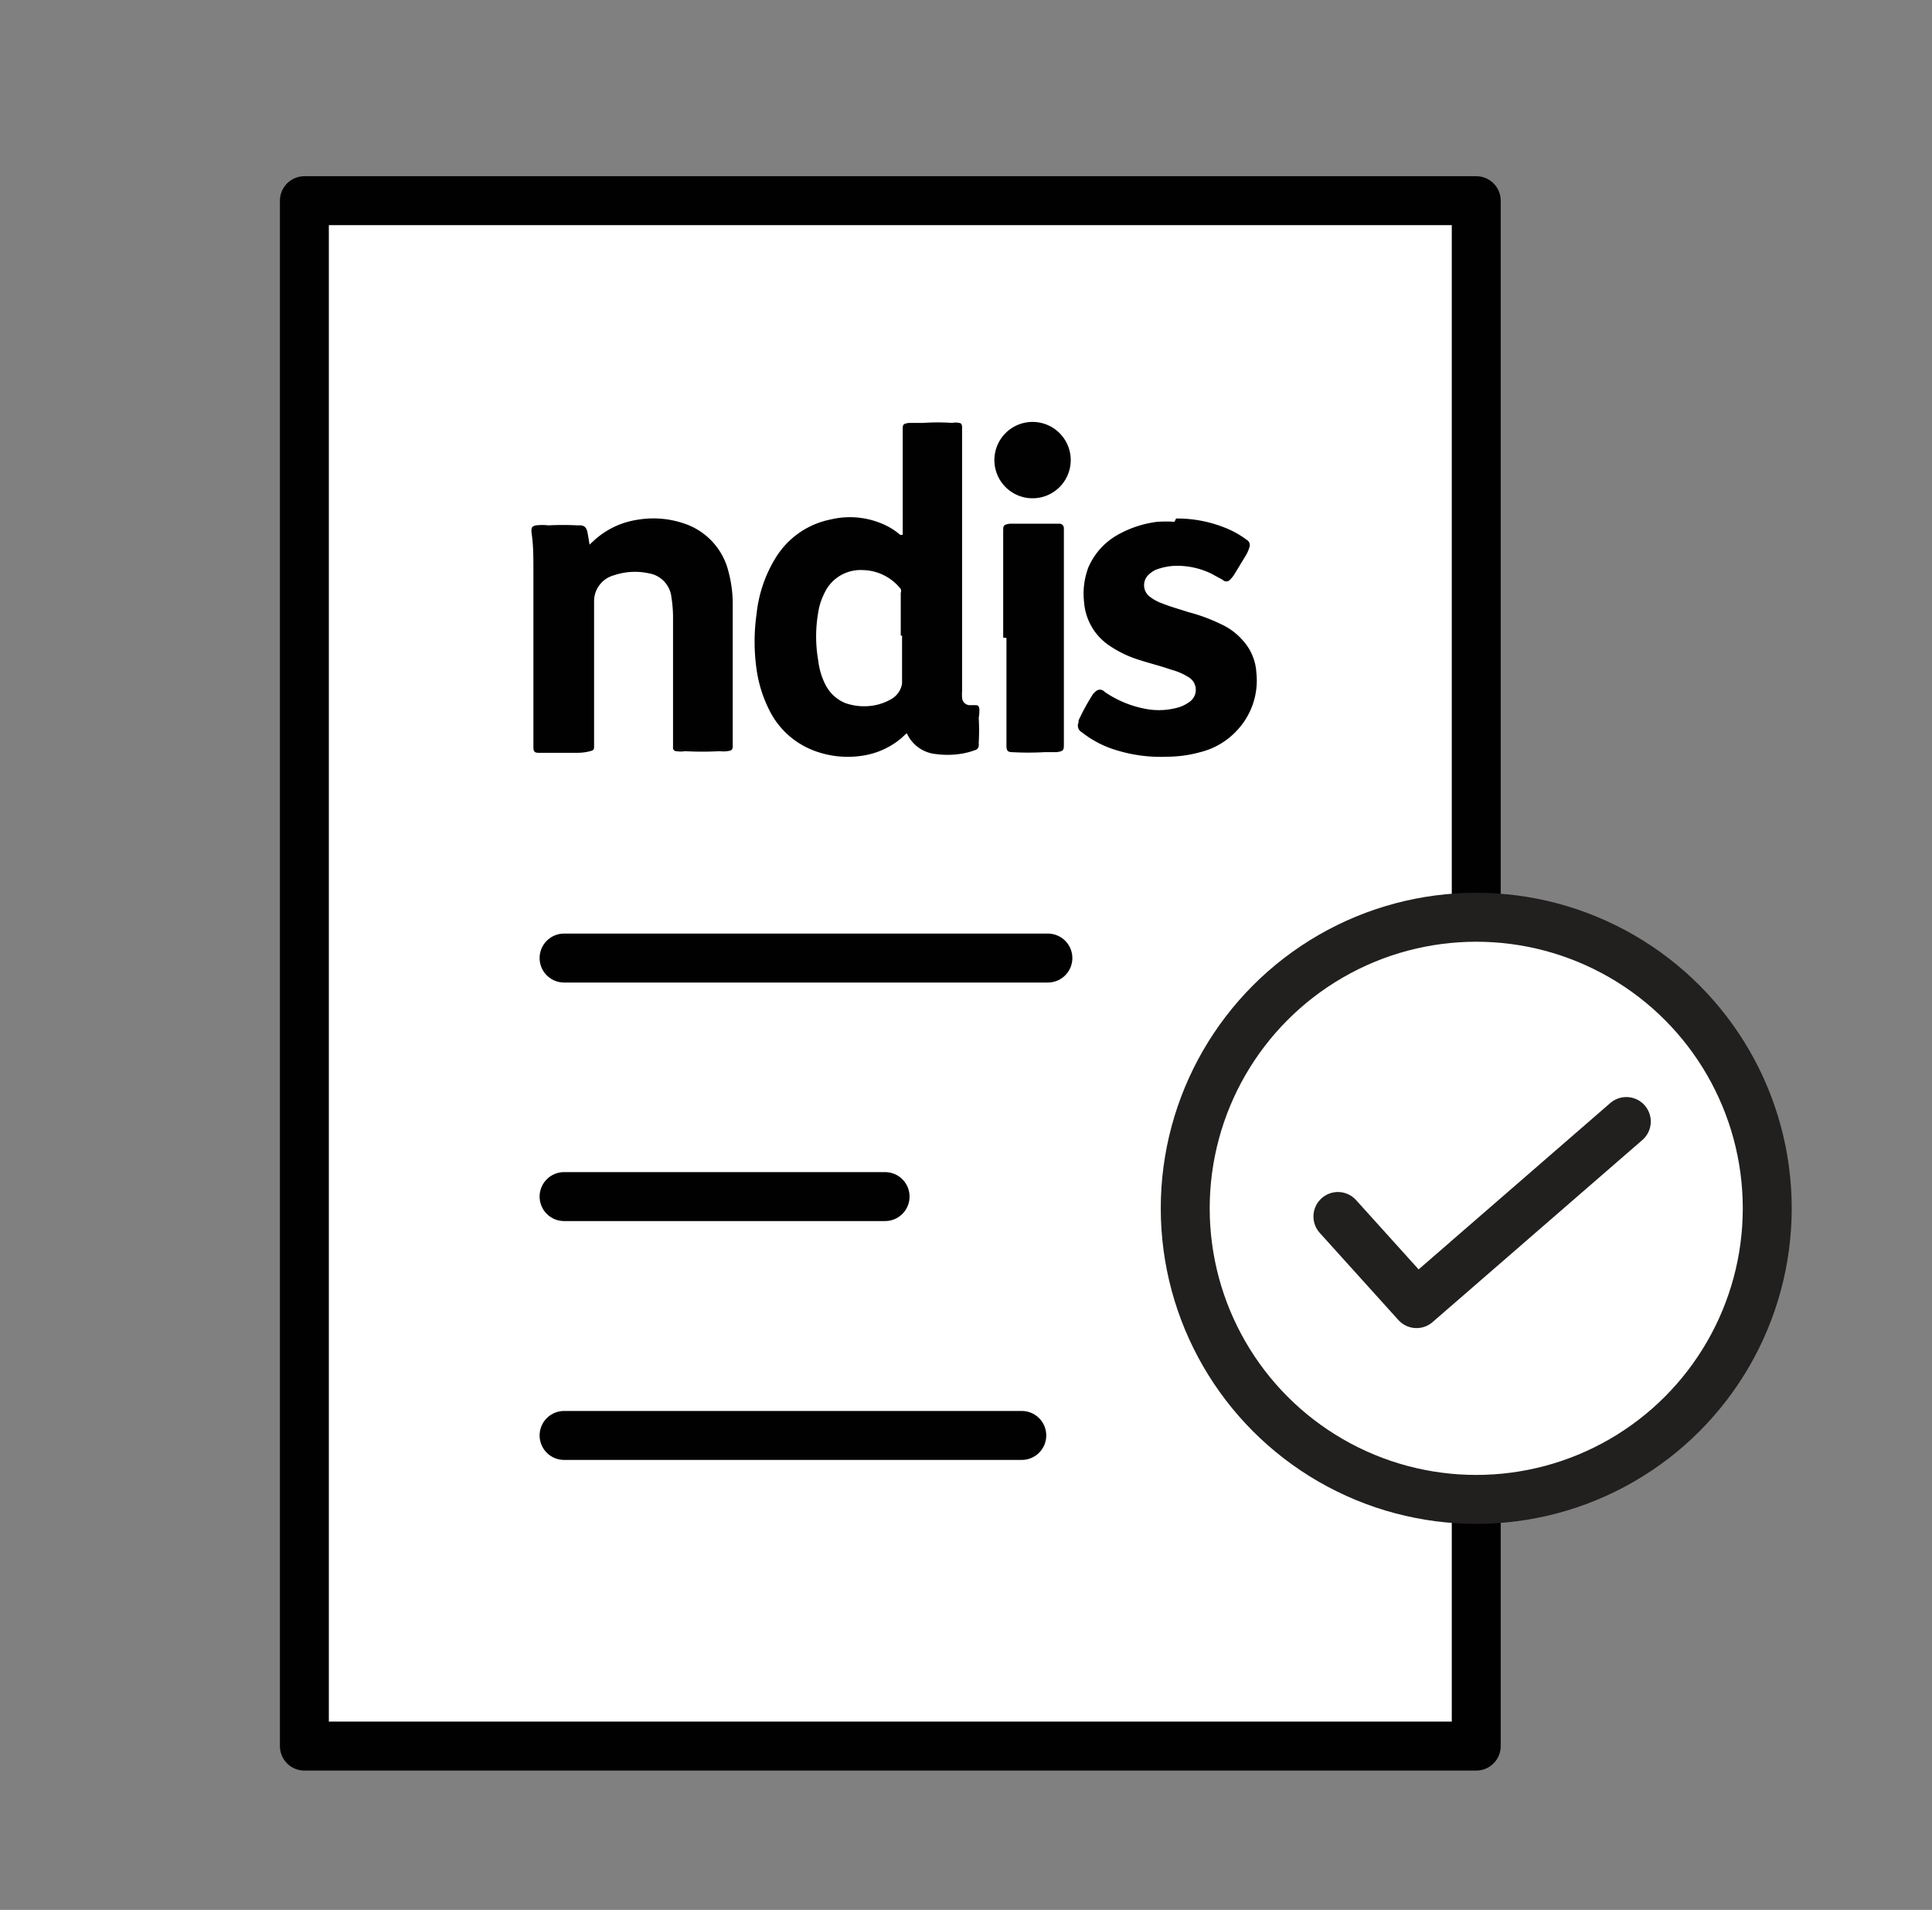 <svg id="Layer_1" data-name="Layer 1" xmlns="http://www.w3.org/2000/svg" viewBox="0 0 59.22 58.53"><rect x="0" y="0" width="59.22" height="58.53" fill="#808080" stroke="none"/><defs><style>.cls-1,.cls-3,.cls-6{fill:#fff;}.cls-1,.cls-2{stroke:#010101;}.cls-1,.cls-2,.cls-3,.cls-4{stroke-linecap:round;stroke-linejoin:round;stroke-width:1.5px;}.cls-2,.cls-4{fill:none;}.cls-3,.cls-4{stroke:#221f1f;}.cls-5{fill:#010101;}</style></defs><polygon class="cls-1" points="45.25 53.51 9.33 53.51 9.33 17.58 9.33 6.15 45.25 6.15 45.25 53.51"/><line class="cls-2" x1="17.29" y1="29.36" x2="32.12" y2="29.36"/><line class="cls-2" x1="17.29" y1="36.67" x2="27.13" y2="36.67"/><line class="cls-2" x1="17.29" y1="43.99" x2="31.32" y2="43.99"/><circle class="cls-3" cx="45.25" cy="37.03" r="8.92"/><polyline class="cls-4" points="41.01 37.28 43.42 39.95 49.85 34.37"/><path class="cls-5" d="M27.79,22.47l-.16.15a2.4,2.4,0,0,1-1.14.53A2.93,2.93,0,0,1,24.94,23a2.52,2.52,0,0,1-1.35-1.22,4,4,0,0,1-.4-1.27,6,6,0,0,1,0-1.69,4.08,4.08,0,0,1,.57-1.7,2.56,2.56,0,0,1,1.7-1.2,2.53,2.53,0,0,1,1.71.19,1.92,1.92,0,0,1,.42.28s0,0,.08,0V13.18c0-.17,0-.19.19-.22l.44,0a6.58,6.58,0,0,1,.89,0,.45.45,0,0,1,.2,0c.08,0,.1.06.1.14v8.09a1.23,1.23,0,0,0,0,.19.24.24,0,0,0,.22.23l.16,0c.1,0,.13,0,.15.12A1.49,1.49,0,0,1,30,22a6.43,6.43,0,0,1,0,.76.44.44,0,0,1,0,.1.15.15,0,0,1-.12.13,2.19,2.19,0,0,1-.49.12,2.66,2.66,0,0,1-.69,0,1.09,1.09,0,0,1-.89-.61s0,0,0,0"/><path class="cls-5" d="M18.05,16.71l.14-.13a2.52,2.52,0,0,1,1.34-.65,2.91,2.91,0,0,1,1.46.12,2.07,2.07,0,0,1,1.34,1.47,3.83,3.83,0,0,1,.13,1c0,1.43,0,2.86,0,4.29,0,.15,0,.19-.17.21a.85.85,0,0,1-.23,0,9.37,9.37,0,0,1-1.06,0,.84.84,0,0,1-.27,0c-.07,0-.11-.06-.1-.13V22.8c0-1.27,0-2.54,0-3.81a4,4,0,0,0-.05-.69.83.83,0,0,0-.69-.73,2,2,0,0,0-1.07.06.82.82,0,0,0-.61.79c0,.26,0,.51,0,.77v3.67c0,.1,0,.13-.12.16a1.5,1.5,0,0,1-.37.05c-.32,0-.64,0-1,0l-.22,0c-.13,0-.15-.06-.15-.19,0-1.22,0-2.43,0-3.65,0-.55,0-1.11,0-1.67s0-.84-.06-1.26c0-.12,0-.17.14-.2a1.64,1.64,0,0,1,.38,0,8.77,8.77,0,0,1,.89,0h.07c.15,0,.21.07.24.23s.05.28.07.43"/><path class="cls-5" d="M36.05,15.89a3.94,3.94,0,0,1,1.68.36,2.92,2.92,0,0,1,.48.29.19.19,0,0,1,.08.25,1,1,0,0,1-.12.26l-.34.56a1,1,0,0,1-.13.16.15.15,0,0,1-.22,0l-.35-.19a2.38,2.38,0,0,0-1-.24,1.84,1.84,0,0,0-.7.12.81.81,0,0,0-.24.17.44.44,0,0,0,.06.66,1.33,1.33,0,0,0,.37.2c.27.11.54.18.81.27a5.3,5.3,0,0,1,1,.37,1.93,1.93,0,0,1,.65.48,1.6,1.6,0,0,1,.43,1,2.23,2.23,0,0,1-.58,1.76,2.27,2.27,0,0,1-1.14.68,3.83,3.83,0,0,1-1,.14,4.61,4.61,0,0,1-1.57-.2,3.15,3.15,0,0,1-1.06-.55.23.23,0,0,1-.1-.3l0-.06a6.53,6.53,0,0,1,.45-.82s0,0,.05-.05.17-.14.31,0a3.27,3.27,0,0,0,1.28.52,2.16,2.16,0,0,0,1-.06,1.14,1.14,0,0,0,.31-.16.45.45,0,0,0,0-.74,1.94,1.94,0,0,0-.57-.25c-.31-.11-.64-.19-.95-.29a3.41,3.41,0,0,1-1-.49,1.76,1.76,0,0,1-.71-1.28,2.28,2.28,0,0,1,.13-1.07,2.1,2.1,0,0,1,.9-1,3.31,3.31,0,0,1,1.22-.4,4.41,4.41,0,0,1,.52,0"/><path class="cls-5" d="M30.75,19.54V16.29c0-.18,0-.21.2-.24l.36,0c.33,0,.65,0,1,0l.19,0a.14.14,0,0,1,.11.14V22.8c0,.18,0,.22-.22.25l-.37,0a8.81,8.81,0,0,1-1,0h0c-.14,0-.17-.06-.17-.2v-3.3Z"/><path class="cls-5" d="M31.64,15.27a1.17,1.17,0,1,1,1.18-1.15,1.17,1.17,0,0,1-1.18,1.15"/><path class="cls-6" d="M27.65,19.48v1.08c0,.13,0,.26,0,.39a.67.67,0,0,1-.34.48,1.64,1.64,0,0,1-.6.2,1.77,1.77,0,0,1-.79-.08,1.19,1.19,0,0,1-.62-.57,2.18,2.18,0,0,1-.22-.74,4.27,4.27,0,0,1,0-1.47,1.9,1.9,0,0,1,.18-.57,1.22,1.22,0,0,1,1.18-.73,1.52,1.52,0,0,1,1.17.58.18.18,0,0,1,0,.12v1.31Z"/></svg>